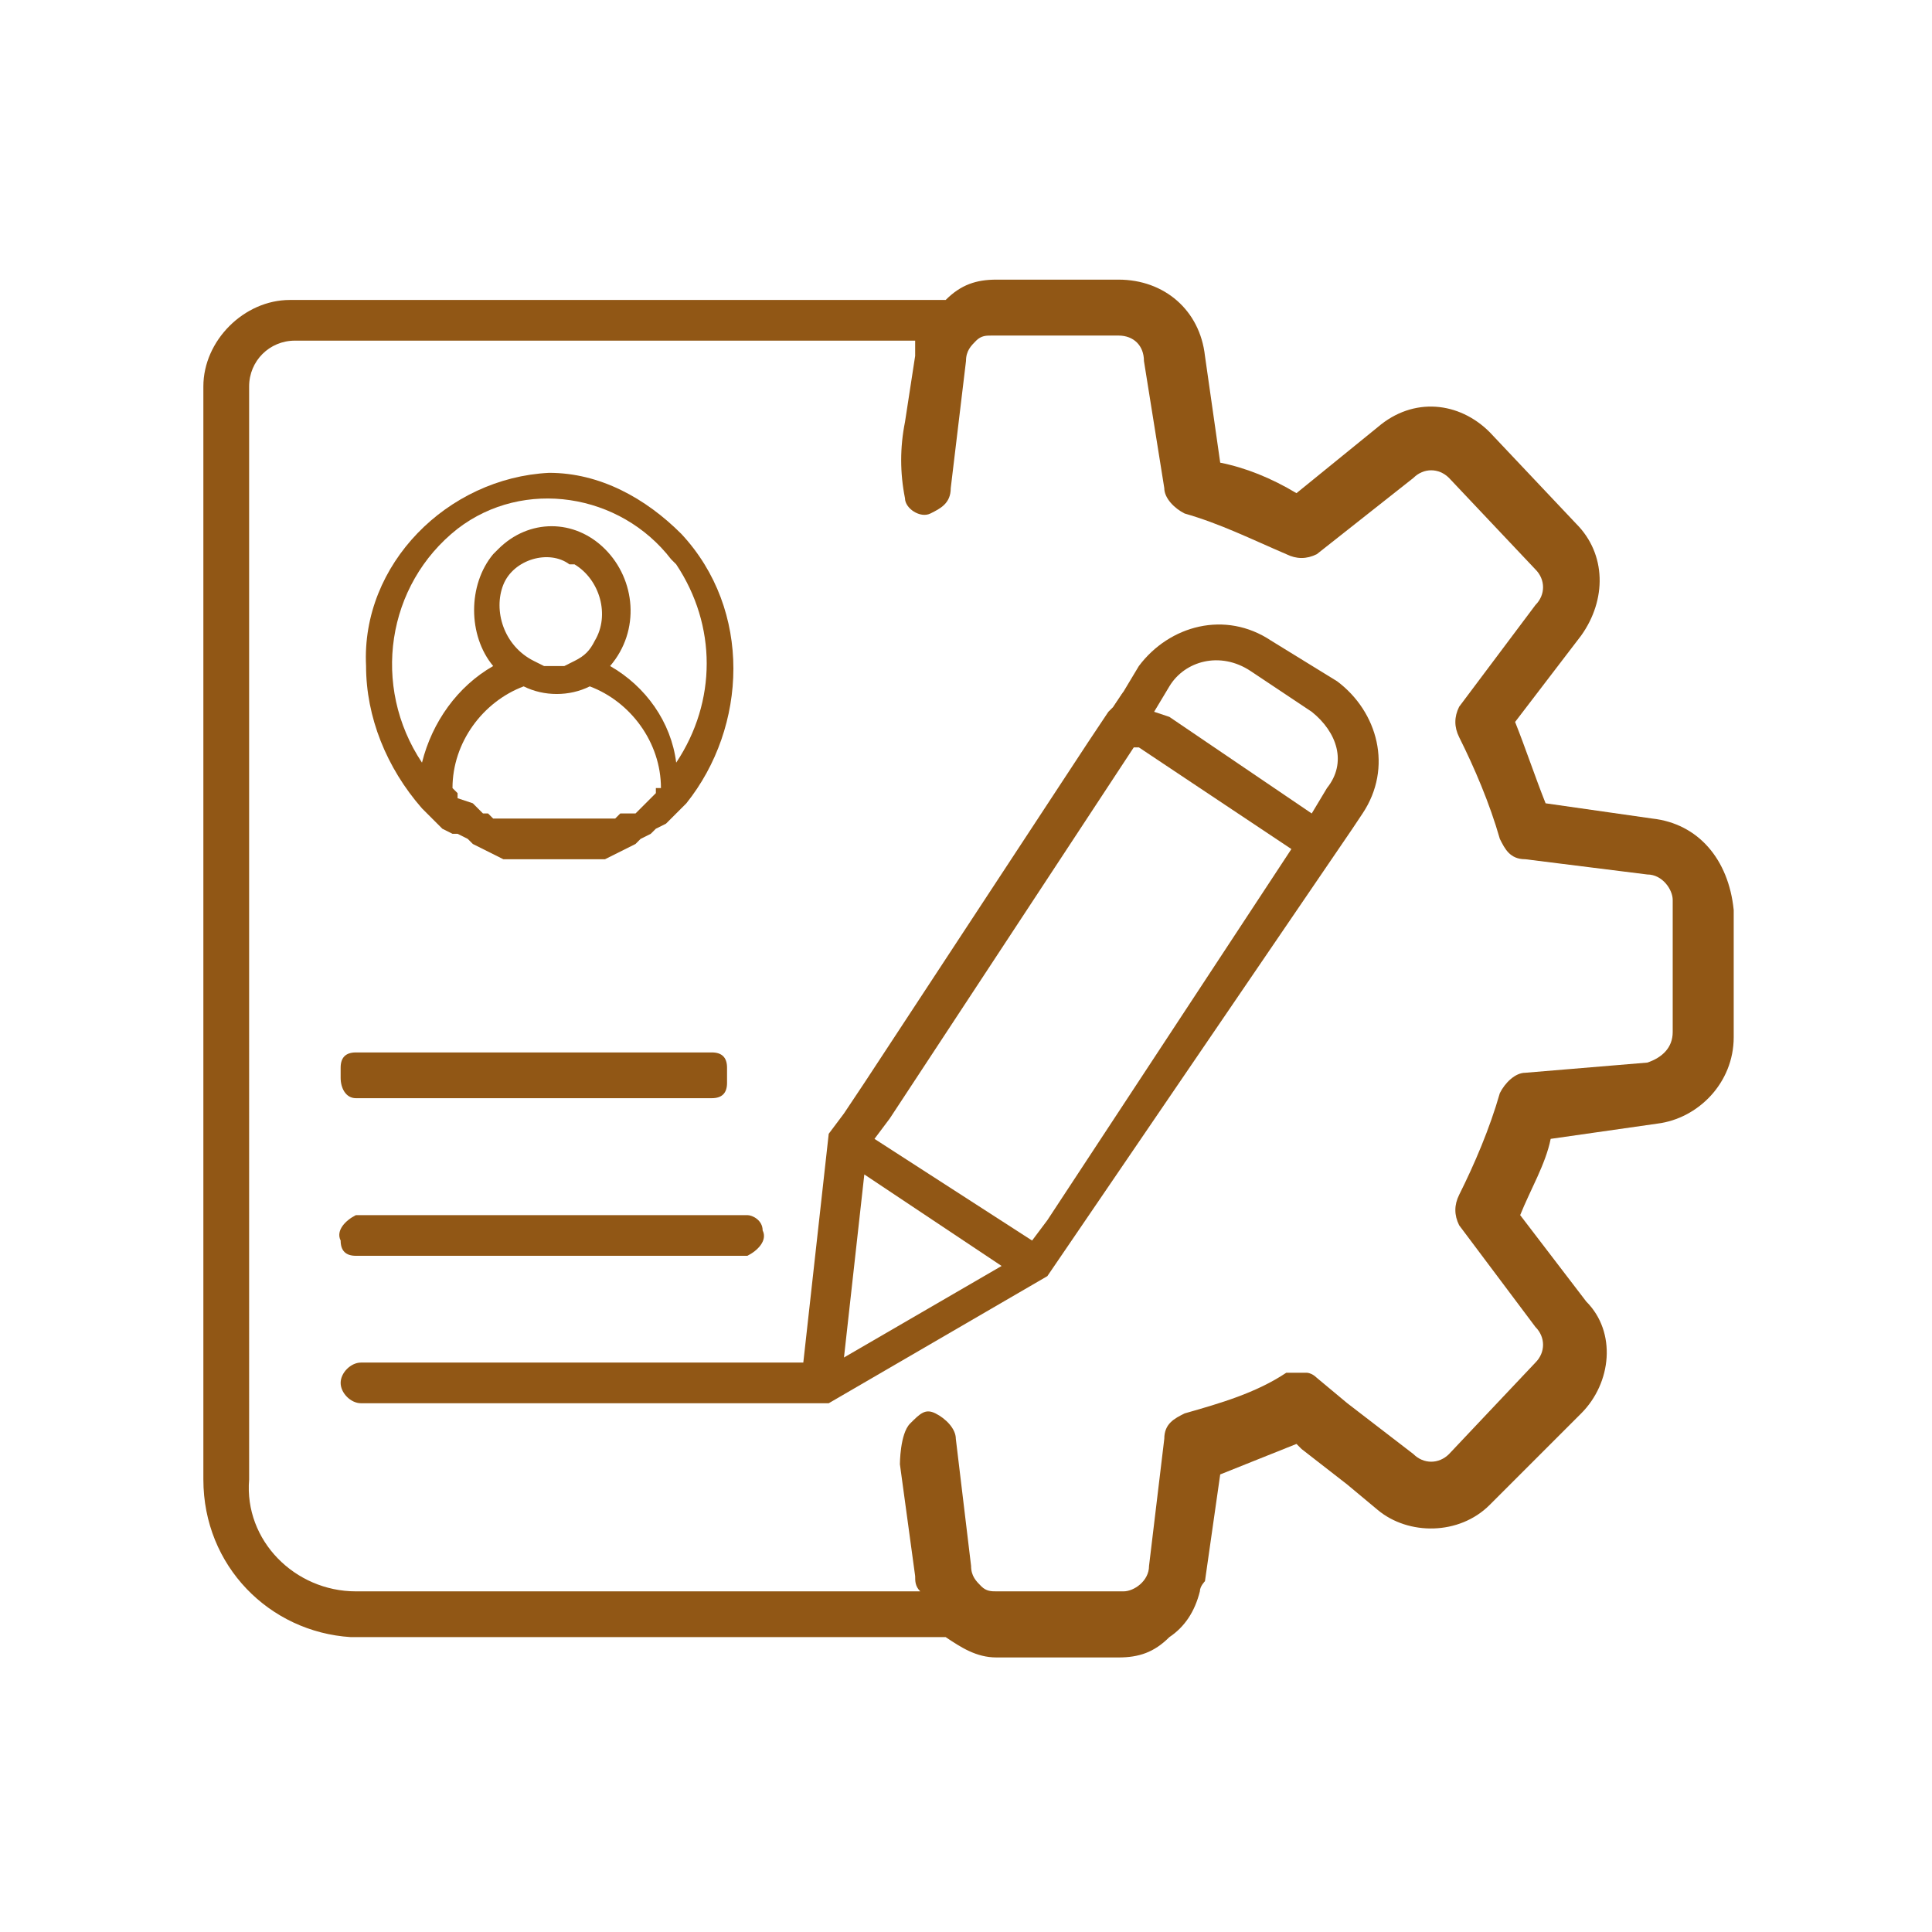 <svg xmlns="http://www.w3.org/2000/svg" xmlns:xlink="http://www.w3.org/1999/xlink" id="Layer_1" x="0" y="0" version="1.1" viewBox="0 0 38 38" xml:space="preserve" style="enable-background:new 0 0 38 38"><style type="text/css">.st0{fill:#915715}</style><title>Tiếp nhận xử lý đăng ký</title><g><g><polygon points="21.9 14 21.9 13.9 22.1 13.6 21.9 14" class="st0"/><polygon points="17.1 21.2 21.5 14.6 21.5 14.6 17.1 21.2" class="st0"/><path d="M26.6,16.3l0.2-0.3c0.6-0.9,0.3-2-0.5-2.6L25,12.6c-0.9-0.6-2-0.3-2.6,0.5l-0.3,0.5l0,0l-0.2,0.3l-0.1,0.1 l0,0l-0.4,0.6l0,0l-4.4,6.7l0,0l-0.4,0.6l-0.3,0.4l0,0l0,0l0,0l0,0l0,0l0,0l0,0l0,0l-0.5,4.5H7.1c-0.2,0-0.4,0.2-0.4,0.4 c0,0.2,0.2,0.4,0.4,0.4h9.1h0.1l4.3-2.5l0,0l0,0l0,0l0,0L26.6,16.3L26.6,16.3z M16.6,26.7l0.4-3.6l2.7,1.8L16.6,26.7z M20.6,24 l-0.3,0.4l-3.1-2l0.3-0.4l4.8-7.3h0.1l3,2L20.6,24z M26.1,15.5L25.8,16l0,0L23,14.1L22.7,14l0.3-0.5c0.3-0.5,1-0.7,1.6-0.3 l1.2,0.8C26.3,14.4,26.5,15,26.1,15.5L26.1,15.5z" class="st0"/><path d="M7,24.7h7.7c0.2-0.1,0.4-0.3,0.3-0.5c0-0.2-0.2-0.3-0.3-0.3H7c-0.2,0.1-0.4,0.3-0.3,0.5 C6.7,24.6,6.8,24.7,7,24.7z" class="st0"/><path d="M7,21.6h7c0.2,0,0.3-0.1,0.3-0.3V21c0-0.2-0.1-0.3-0.3-0.3H7c-0.2,0-0.3,0.1-0.3,0.3v0.2 C6.7,21.4,6.8,21.6,7,21.6C7,21.6,7,21.6,7,21.6z" class="st0"/><path d="M32.5,16.1l-2.1-0.3c-0.2-0.5-0.4-1.1-0.6-1.6l1.3-1.7c0.5-0.7,0.5-1.6-0.1-2.2l-1.7-1.8 c-0.6-0.6-1.5-0.7-2.2-0.1l-1.6,1.3c-0.5-0.3-1-0.5-1.5-0.6L23.7,7c-0.1-0.9-0.8-1.5-1.7-1.5h-2.4c-0.4,0-0.7,0.1-1,0.4H5.7 C4.8,5.9,4,6.7,4,7.6c0,0,0,0,0,0v21.5c0,1.7,1.3,3,2.9,3.1c0,0,0,0,0.1,0h11.6c0.3,0.2,0.6,0.4,1,0.4H22c0.4,0,0.7-0.1,1-0.4 c0.3-0.2,0.5-0.5,0.6-0.9c0-0.1,0.1-0.2,0.1-0.2l0.3-2.1c0.5-0.2,1-0.4,1.5-0.6l0.1,0.1l0.9,0.7l0.6,0.5c0.6,0.5,1.6,0.5,2.2-0.1 l1.8-1.8c0.6-0.6,0.7-1.6,0.1-2.2l-1.3-1.7c0.2-0.5,0.5-1,0.6-1.5l2.1-0.3c0.8-0.1,1.5-0.8,1.5-1.7v-2.5 C34,16.9,33.4,16.2,32.5,16.1z M32.9,20.3c0,0.3-0.2,0.5-0.5,0.6L30,21.1c-0.2,0-0.4,0.2-0.5,0.4c-0.2,0.7-0.5,1.4-0.8,2 c-0.1,0.2-0.1,0.4,0,0.6l1.5,2c0.2,0.2,0.2,0.5,0,0.7l-1.7,1.8c-0.2,0.2-0.5,0.2-0.7,0l-1.3-1l-0.6-0.5c-0.1-0.1-0.2-0.1-0.2-0.1 c-0.1,0-0.2,0-0.4,0c-0.6,0.4-1.3,0.6-2,0.8c-0.2,0.1-0.4,0.2-0.4,0.5l-0.3,2.5c0,0.3-0.3,0.5-0.5,0.5h-2.5c-0.1,0-0.2,0-0.3-0.1 c-0.1-0.1-0.2-0.2-0.2-0.4l-0.3-2.5c0-0.2-0.2-0.4-0.4-0.5c-0.2-0.1-0.3,0-0.5,0.2s-0.2,0.8-0.2,0.8l0,0L18,31 c0,0.1,0,0.2,0.1,0.3H7c-1.2,0-2.2-1-2.1-2.2V7.6c0-0.5,0.4-0.9,0.9-0.9c0,0,0,0,0,0H18c0,0.1,0,0.2,0,0.3l-0.2,1.3 c-0.1,0.5-0.1,1,0,1.5c0,0.2,0.3,0.4,0.5,0.3c0.2-0.1,0.4-0.2,0.4-0.5L19,7.1c0-0.2,0.1-0.3,0.2-0.4c0.1-0.1,0.2-0.1,0.3-0.1H22 c0.3,0,0.5,0.2,0.5,0.5l0.4,2.5c0,0.2,0.2,0.4,0.4,0.5c0.7,0.2,1.3,0.5,2,0.8c0.2,0.1,0.4,0.1,0.6,0l1.9-1.5 c0.2-0.2,0.5-0.2,0.7,0l1.7,1.8c0.2,0.2,0.2,0.5,0,0.7l-1.5,2c-0.1,0.2-0.1,0.4,0,0.6c0.3,0.6,0.6,1.3,0.8,2 c0.1,0.2,0.2,0.4,0.5,0.4l2.4,0.3c0.3,0,0.5,0.3,0.5,0.5L32.9,20.3z" class="st0"/><polygon points="22.1 13.6 22.1 13.6 22.1 13.6" class="st0"/><path d="M13.4,10.5c-0.7-0.7-1.6-1.2-2.6-1.2c-2,0.1-3.7,1.8-3.6,3.8c0,0,0,0,0,0c0,1,0.4,2,1.1,2.8l0,0l0.1,0.1 l0.2,0.2l0.1,0.1l0.2,0.1L9,16.4l0.2,0.1l0.1,0.1l0.2,0.1l0.2,0.1l0.2,0.1l0.2,0h0.1h0.2h0.1h0.4h0.4h0.1h0.2h0.1l0.2,0l0.2-0.1 l0.2-0.1l0.2-0.1l0.1-0.1l0.2-0.1l0.1-0.1l0.2-0.1l0.1-0.1l0.2-0.2l0.1-0.1l0,0C14.7,14.3,14.8,12,13.4,10.5z M12.9,15.6l-0.1,0.1 l-0.1,0.1l-0.1,0.1l-0.1,0.1L12.2,16l-0.1,0.1L12,16.1l-0.1,0h-0.1h-0.2h-0.1h-0.2h-0.1h-0.3h-0.3h-0.1h-0.2h-0.1H9.9H9.8l-0.1,0 l-0.1-0.1l-0.1,0l-0.1-0.1l-0.1-0.1L9,15.7v-0.1l-0.1-0.1l0,0c0-0.9,0.6-1.7,1.4-2c0.4,0.2,0.9,0.2,1.3,0c0.8,0.3,1.4,1.1,1.4,2 H12.9z M9.9,11.5c0.2-0.5,0.9-0.7,1.3-0.4c0,0,0,0,0.1,0c0.5,0.3,0.7,1,0.4,1.5c-0.1,0.2-0.2,0.3-0.4,0.4l0,0l-0.2,0.1l0,0H11 h-0.1l0,0h-0.1h-0.1l0,0L10.5,13l0,0C9.9,12.7,9.7,12,9.9,11.5z M13.3,15L13.3,15c-0.1-0.8-0.6-1.5-1.3-1.9 c0.6-0.7,0.5-1.7-0.1-2.3c-0.6-0.6-1.5-0.6-2.1,0c0,0-0.1,0.1-0.1,0.1c-0.5,0.6-0.5,1.6,0,2.2C9,13.5,8.5,14.2,8.3,15 c-1-1.5-0.7-3.5,0.7-4.6c1.3-1,3.2-0.7,4.2,0.6c0,0,0.1,0.1,0.1,0.1C14.1,12.3,14.1,13.8,13.3,15L13.3,15z" class="st0"/></g></g></svg>